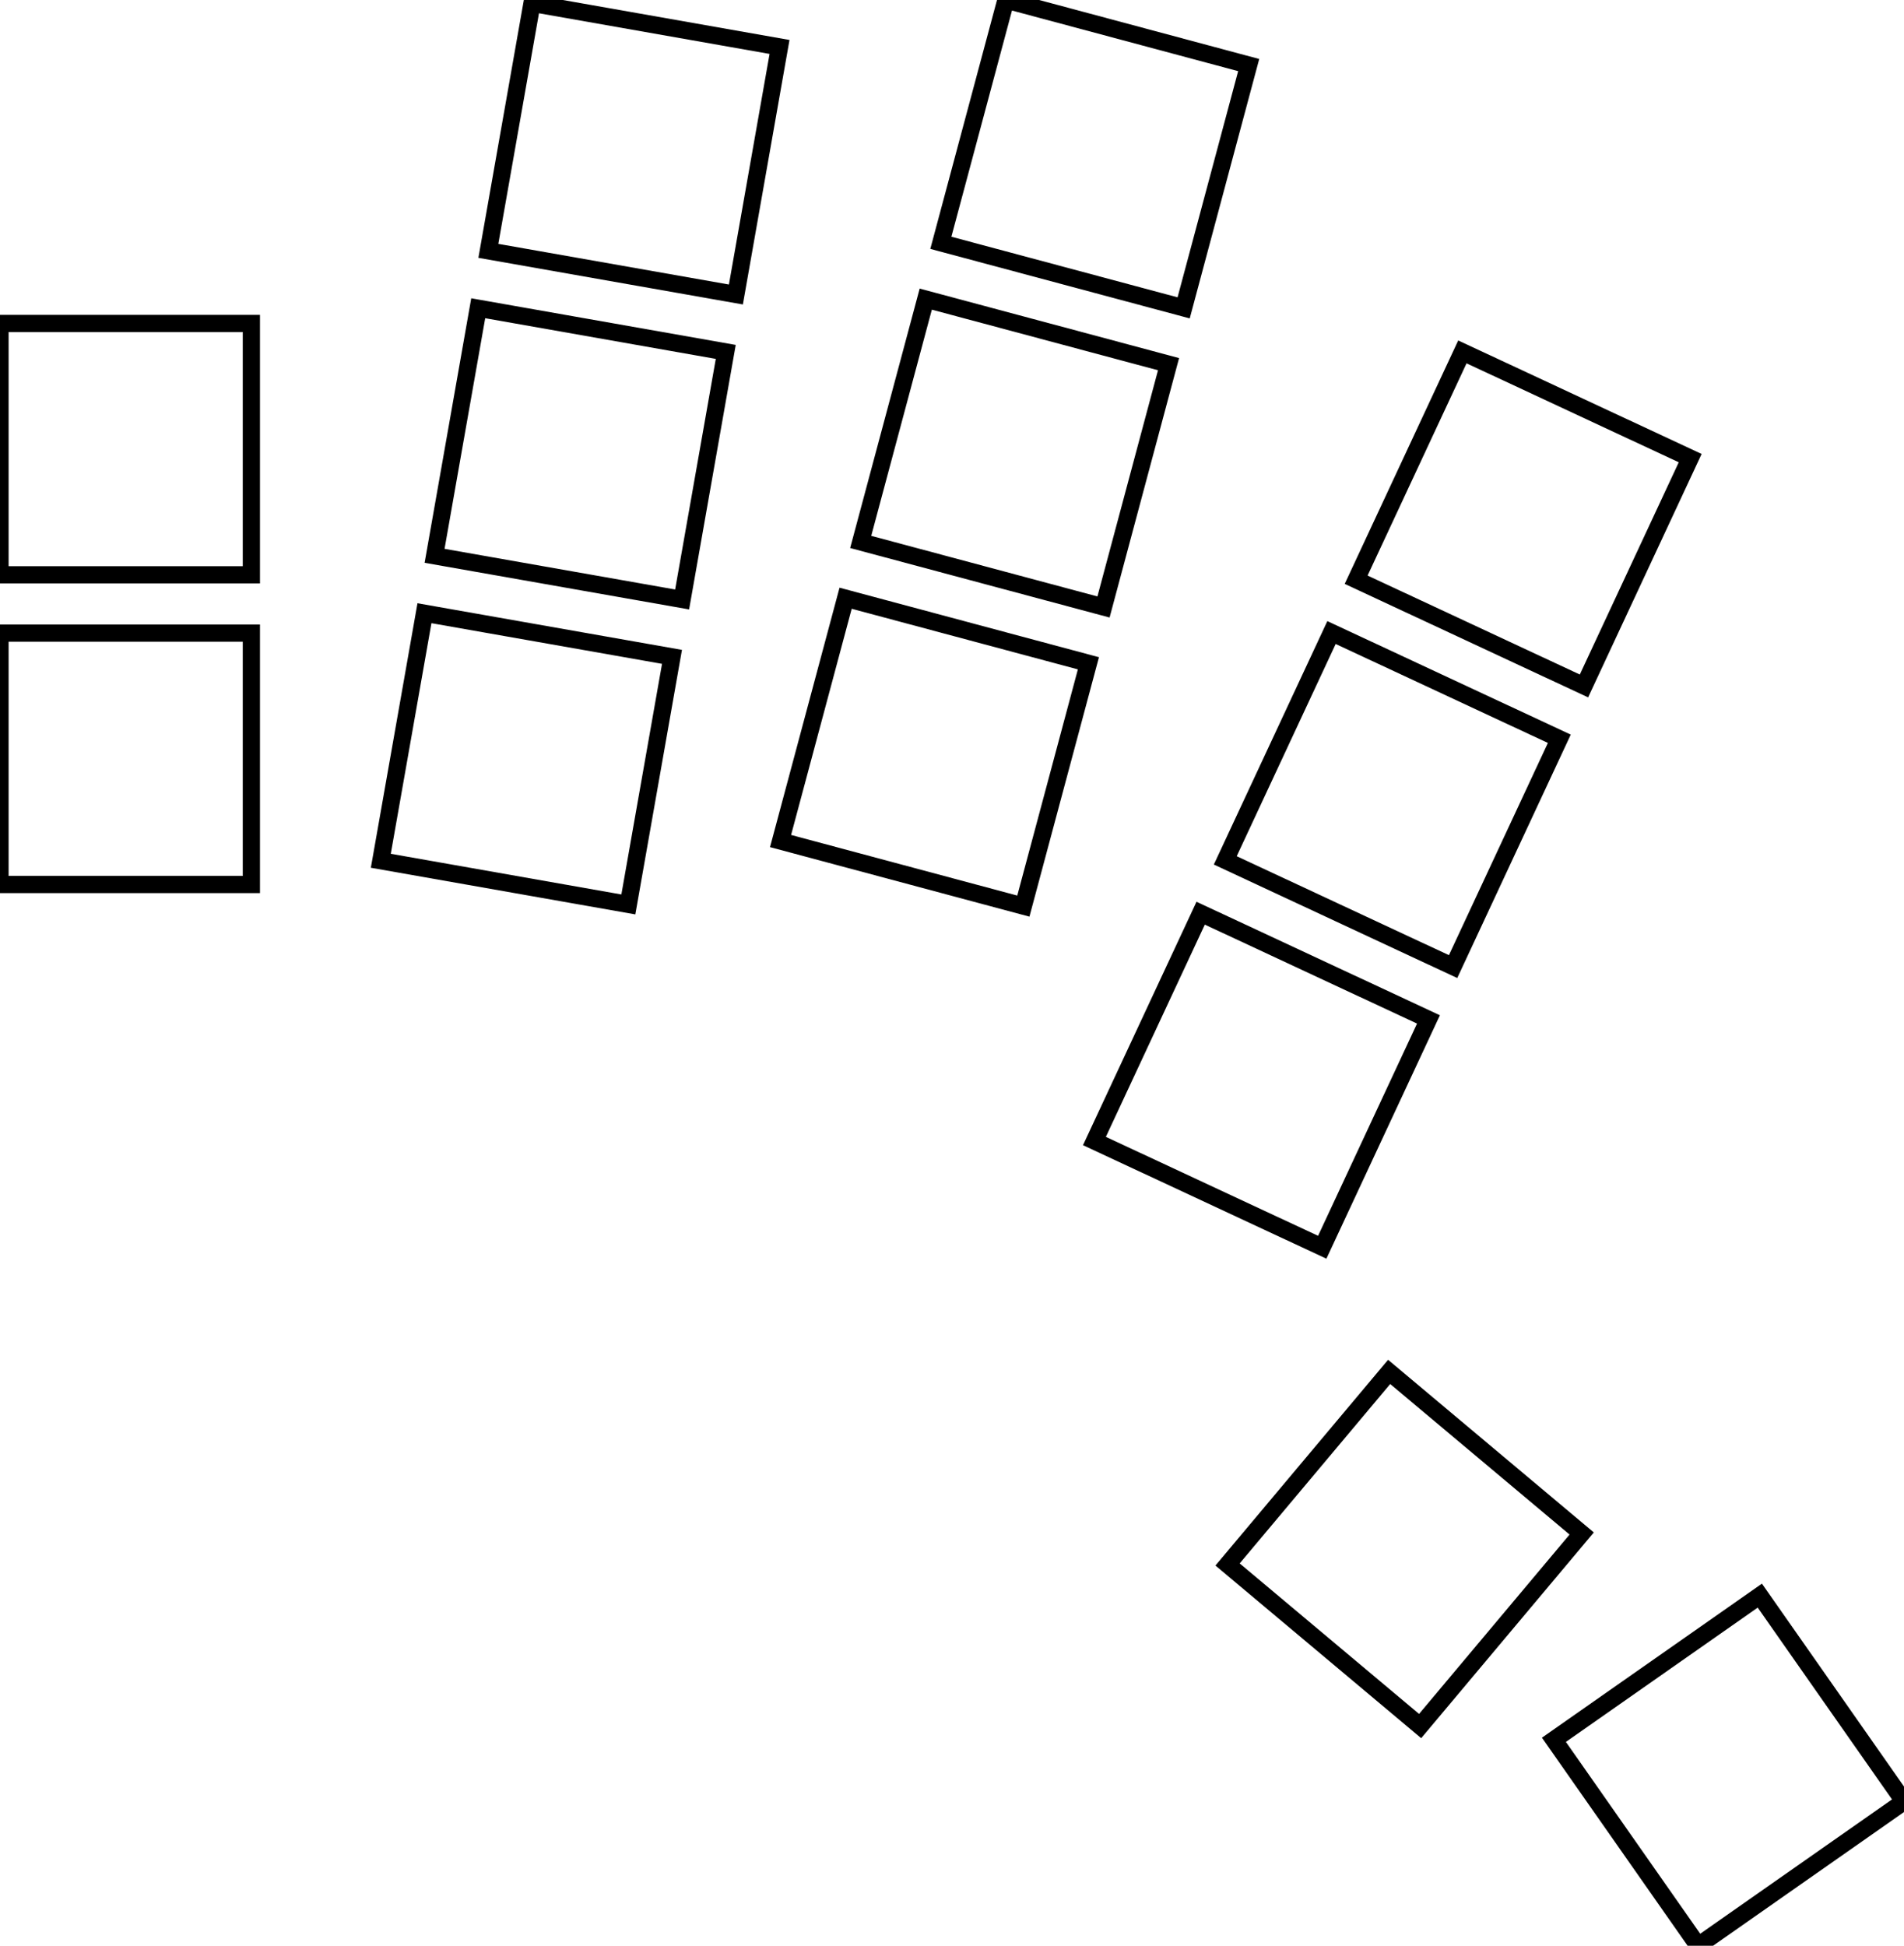 <svg width="104.531mm" height="106.816mm" viewBox="0 0 104.531 106.816" xmlns="http://www.w3.org/2000/svg"><g id="svgGroup" stroke-linecap="round" fill-rule="evenodd" font-size="9pt" stroke="#000" stroke-width="0.25mm" fill="none" style="stroke:#000;stroke-width:0.25mm;fill:none"><path d="M 77.966 94.756 L 86.836 84.185 L 76.265 75.314 L 67.394 85.886 L 77.966 94.756 Z M 0 48.557 L 13.8 48.557 L 13.8 34.757 L 0 34.757 L 0 48.557 Z M 0 31.557 L 13.8 31.557 L 13.8 17.757 L 0 17.757 L 0 31.557 Z M 20.907 47.254 L 34.497 49.651 L 36.893 36.06 L 23.303 33.664 L 20.907 47.254 Z M 23.859 30.513 L 37.449 32.909 L 39.845 19.319 L 26.255 16.922 L 23.859 30.513 Z M 26.811 13.771 L 40.401 16.167 L 42.797 2.577 L 29.207 0.181 L 26.811 13.771 Z M 42.853 46.171 L 56.183 49.743 L 59.755 36.413 L 46.425 32.841 L 42.853 46.171 Z M 47.253 29.751 L 60.583 33.322 L 64.154 19.992 L 50.825 16.421 L 47.253 29.751 Z M 51.653 13.33 L 64.983 16.901 L 68.554 3.572 L 55.225 0 L 51.653 13.33 Z M 93.227 106.816 L 104.531 98.9 L 96.615 87.596 L 85.311 95.511 L 93.227 106.816 Z M 74.454 31.825 L 86.961 37.657 L 92.793 25.15 L 80.286 19.318 L 74.454 31.825 Z M 60.085 62.639 L 72.592 68.471 L 78.424 55.964 L 65.917 50.132 L 60.085 62.639 Z M 67.269 47.232 L 79.776 53.064 L 85.608 40.557 L 73.101 34.725 L 67.269 47.232 Z" vector-effect="non-scaling-stroke"/></g></svg>